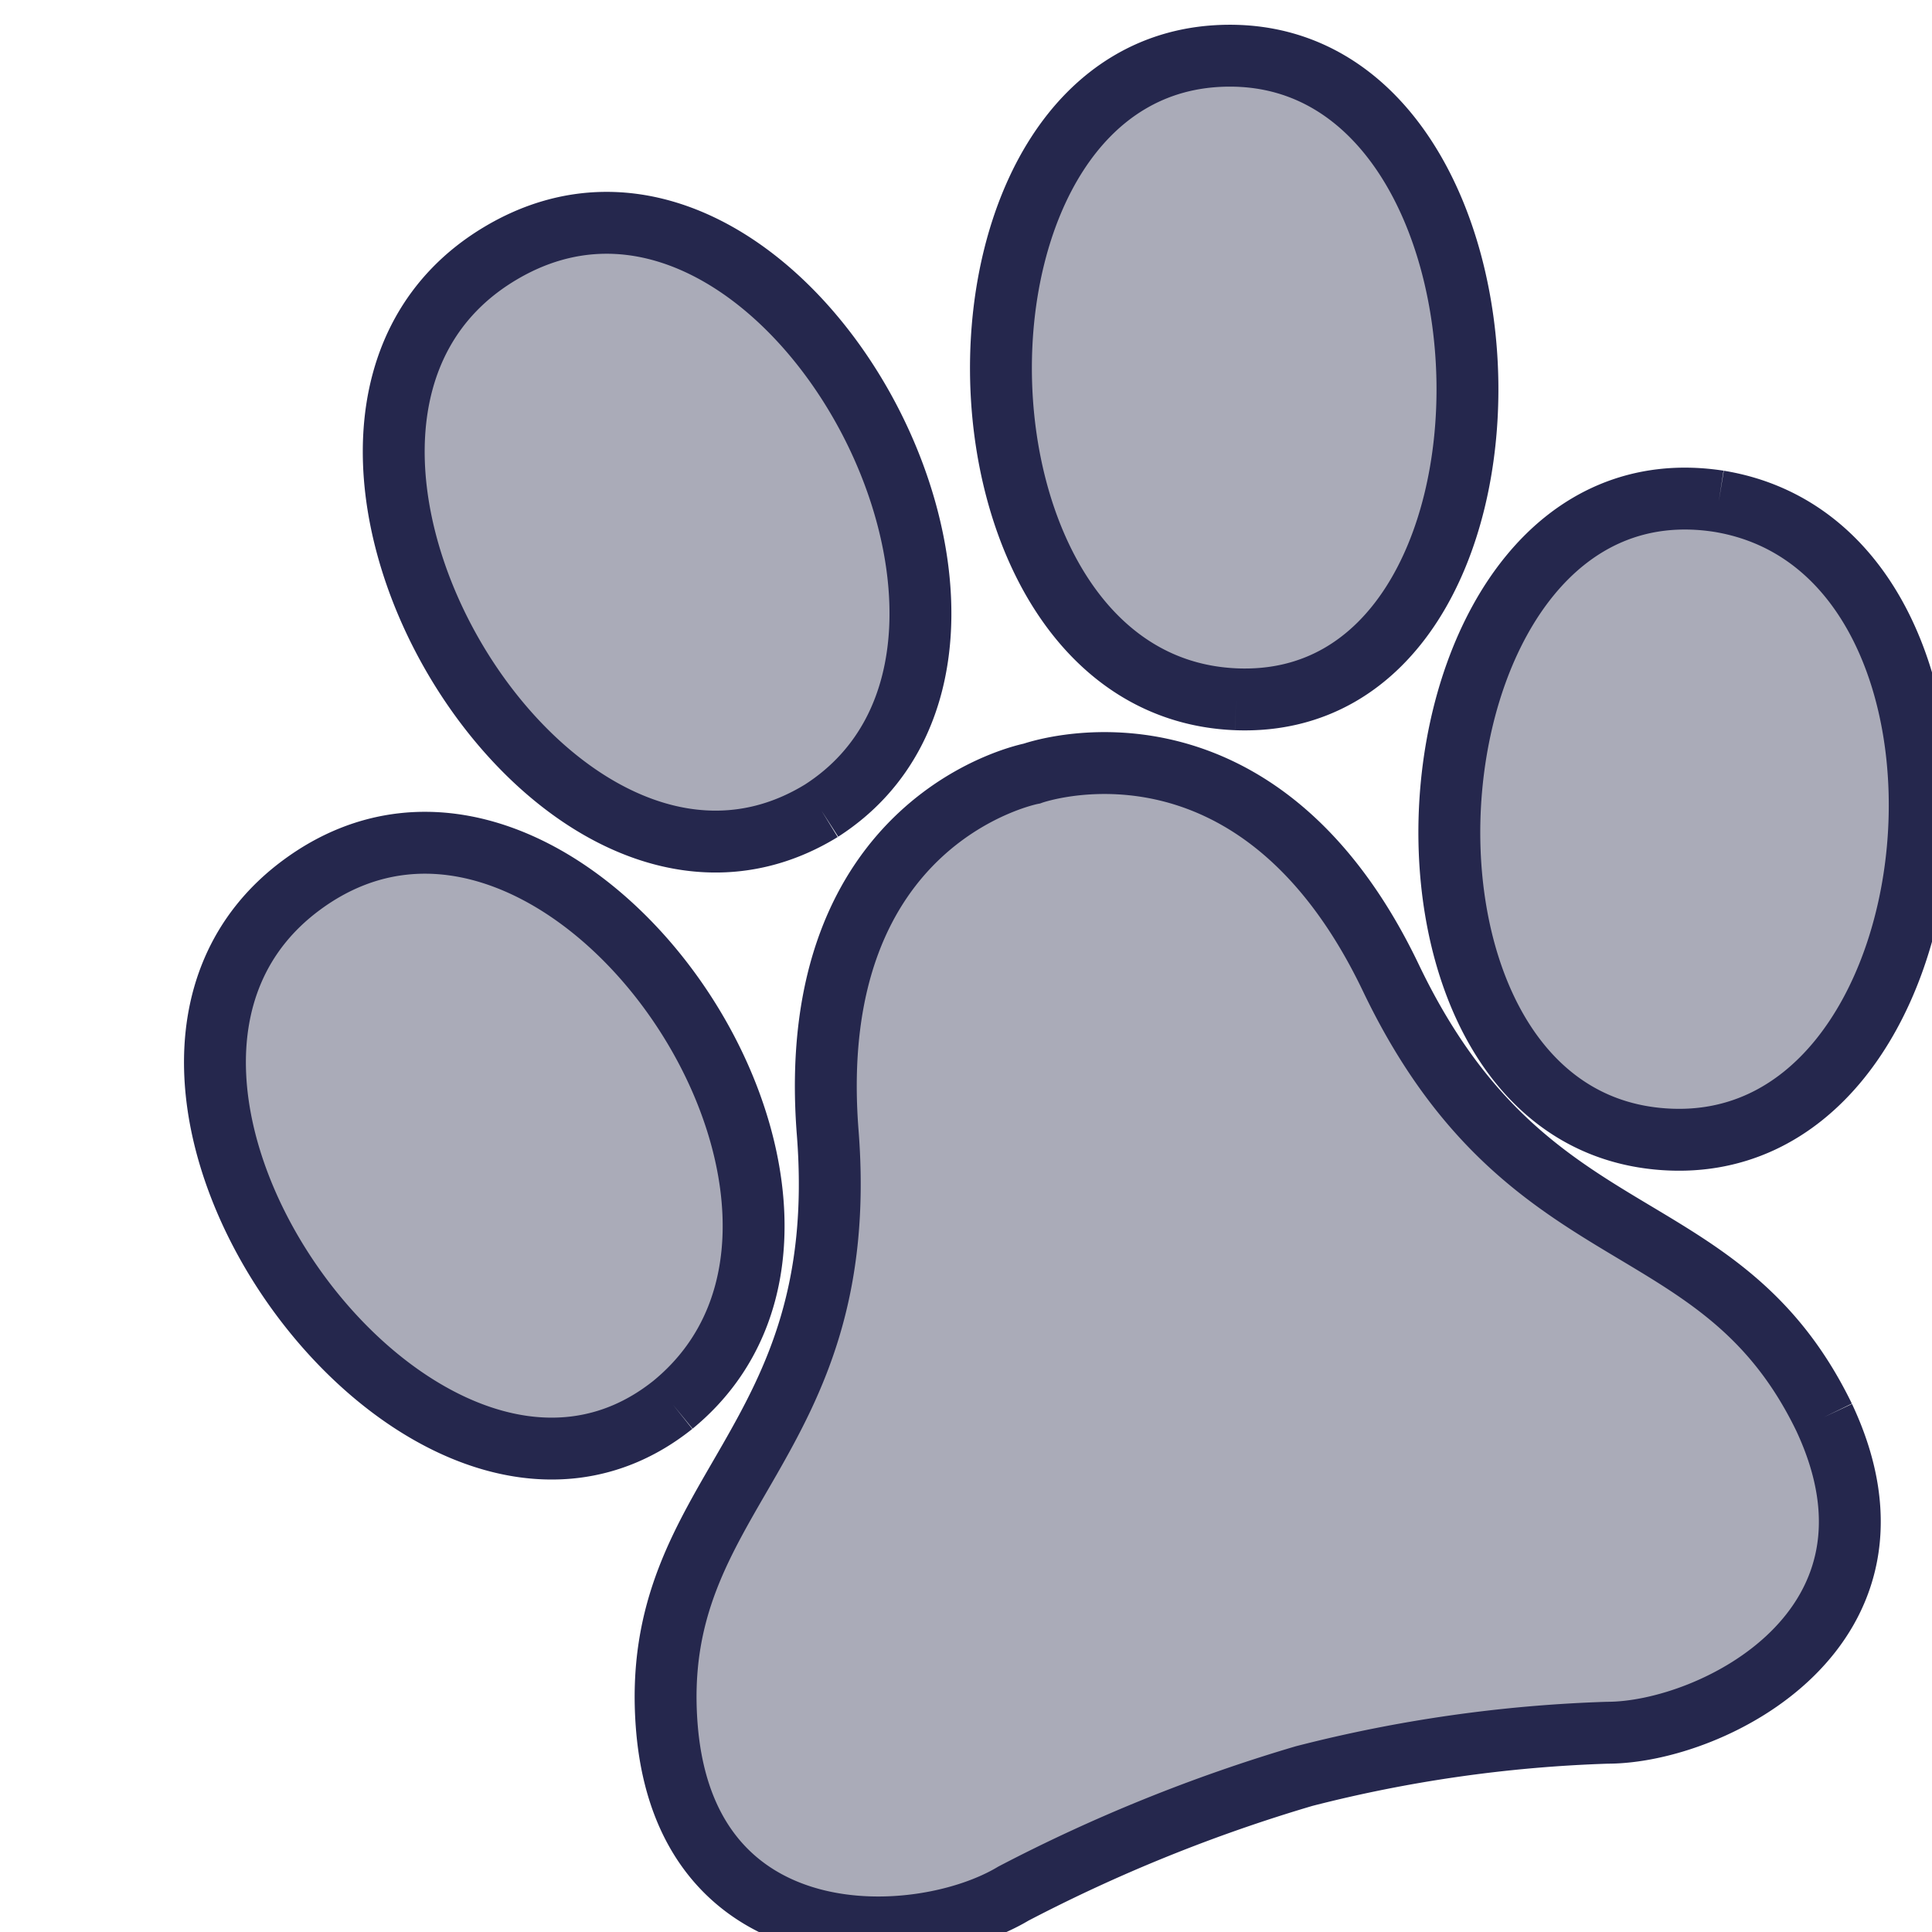 <svg xmlns="http://www.w3.org/2000/svg" width="24" height="24" viewBox="0 0 28.47 31.22"><path data-name="paw" d="M28.1 22.9c1.6 3.4-1.8 5.1-3.5 5.1a22.6 22.6 0 0 0-4.9.7 26.1 26.1 0 0 0-4.7 1.9c-1.5.9-5.3 1.1-5.6-2.7s3-4.5 2.6-9.6 3.3-5.8 3.3-5.8 3.6-1.3 5.8 3.3 5.3 3.6 7 7.1M26.4 8.1c-5.2-.8-6 9.8-1 10.3s5.9-9.5 1-10.3m-7.8 3.2c5.1.2 4.9-10.4-.1-10.4s-4.9 10.2.1 10.4m-6.7 1.8c4.2-2.7-.7-11.7-5.2-9s.8 11.7 5.2 9m-2.4 9.6c3.9-3.2-1.8-11.5-6-8.4s2 11.6 6 8.4" fill="#aaabb8" stroke="#25274d" stroke-miterlimit="10"/></svg>